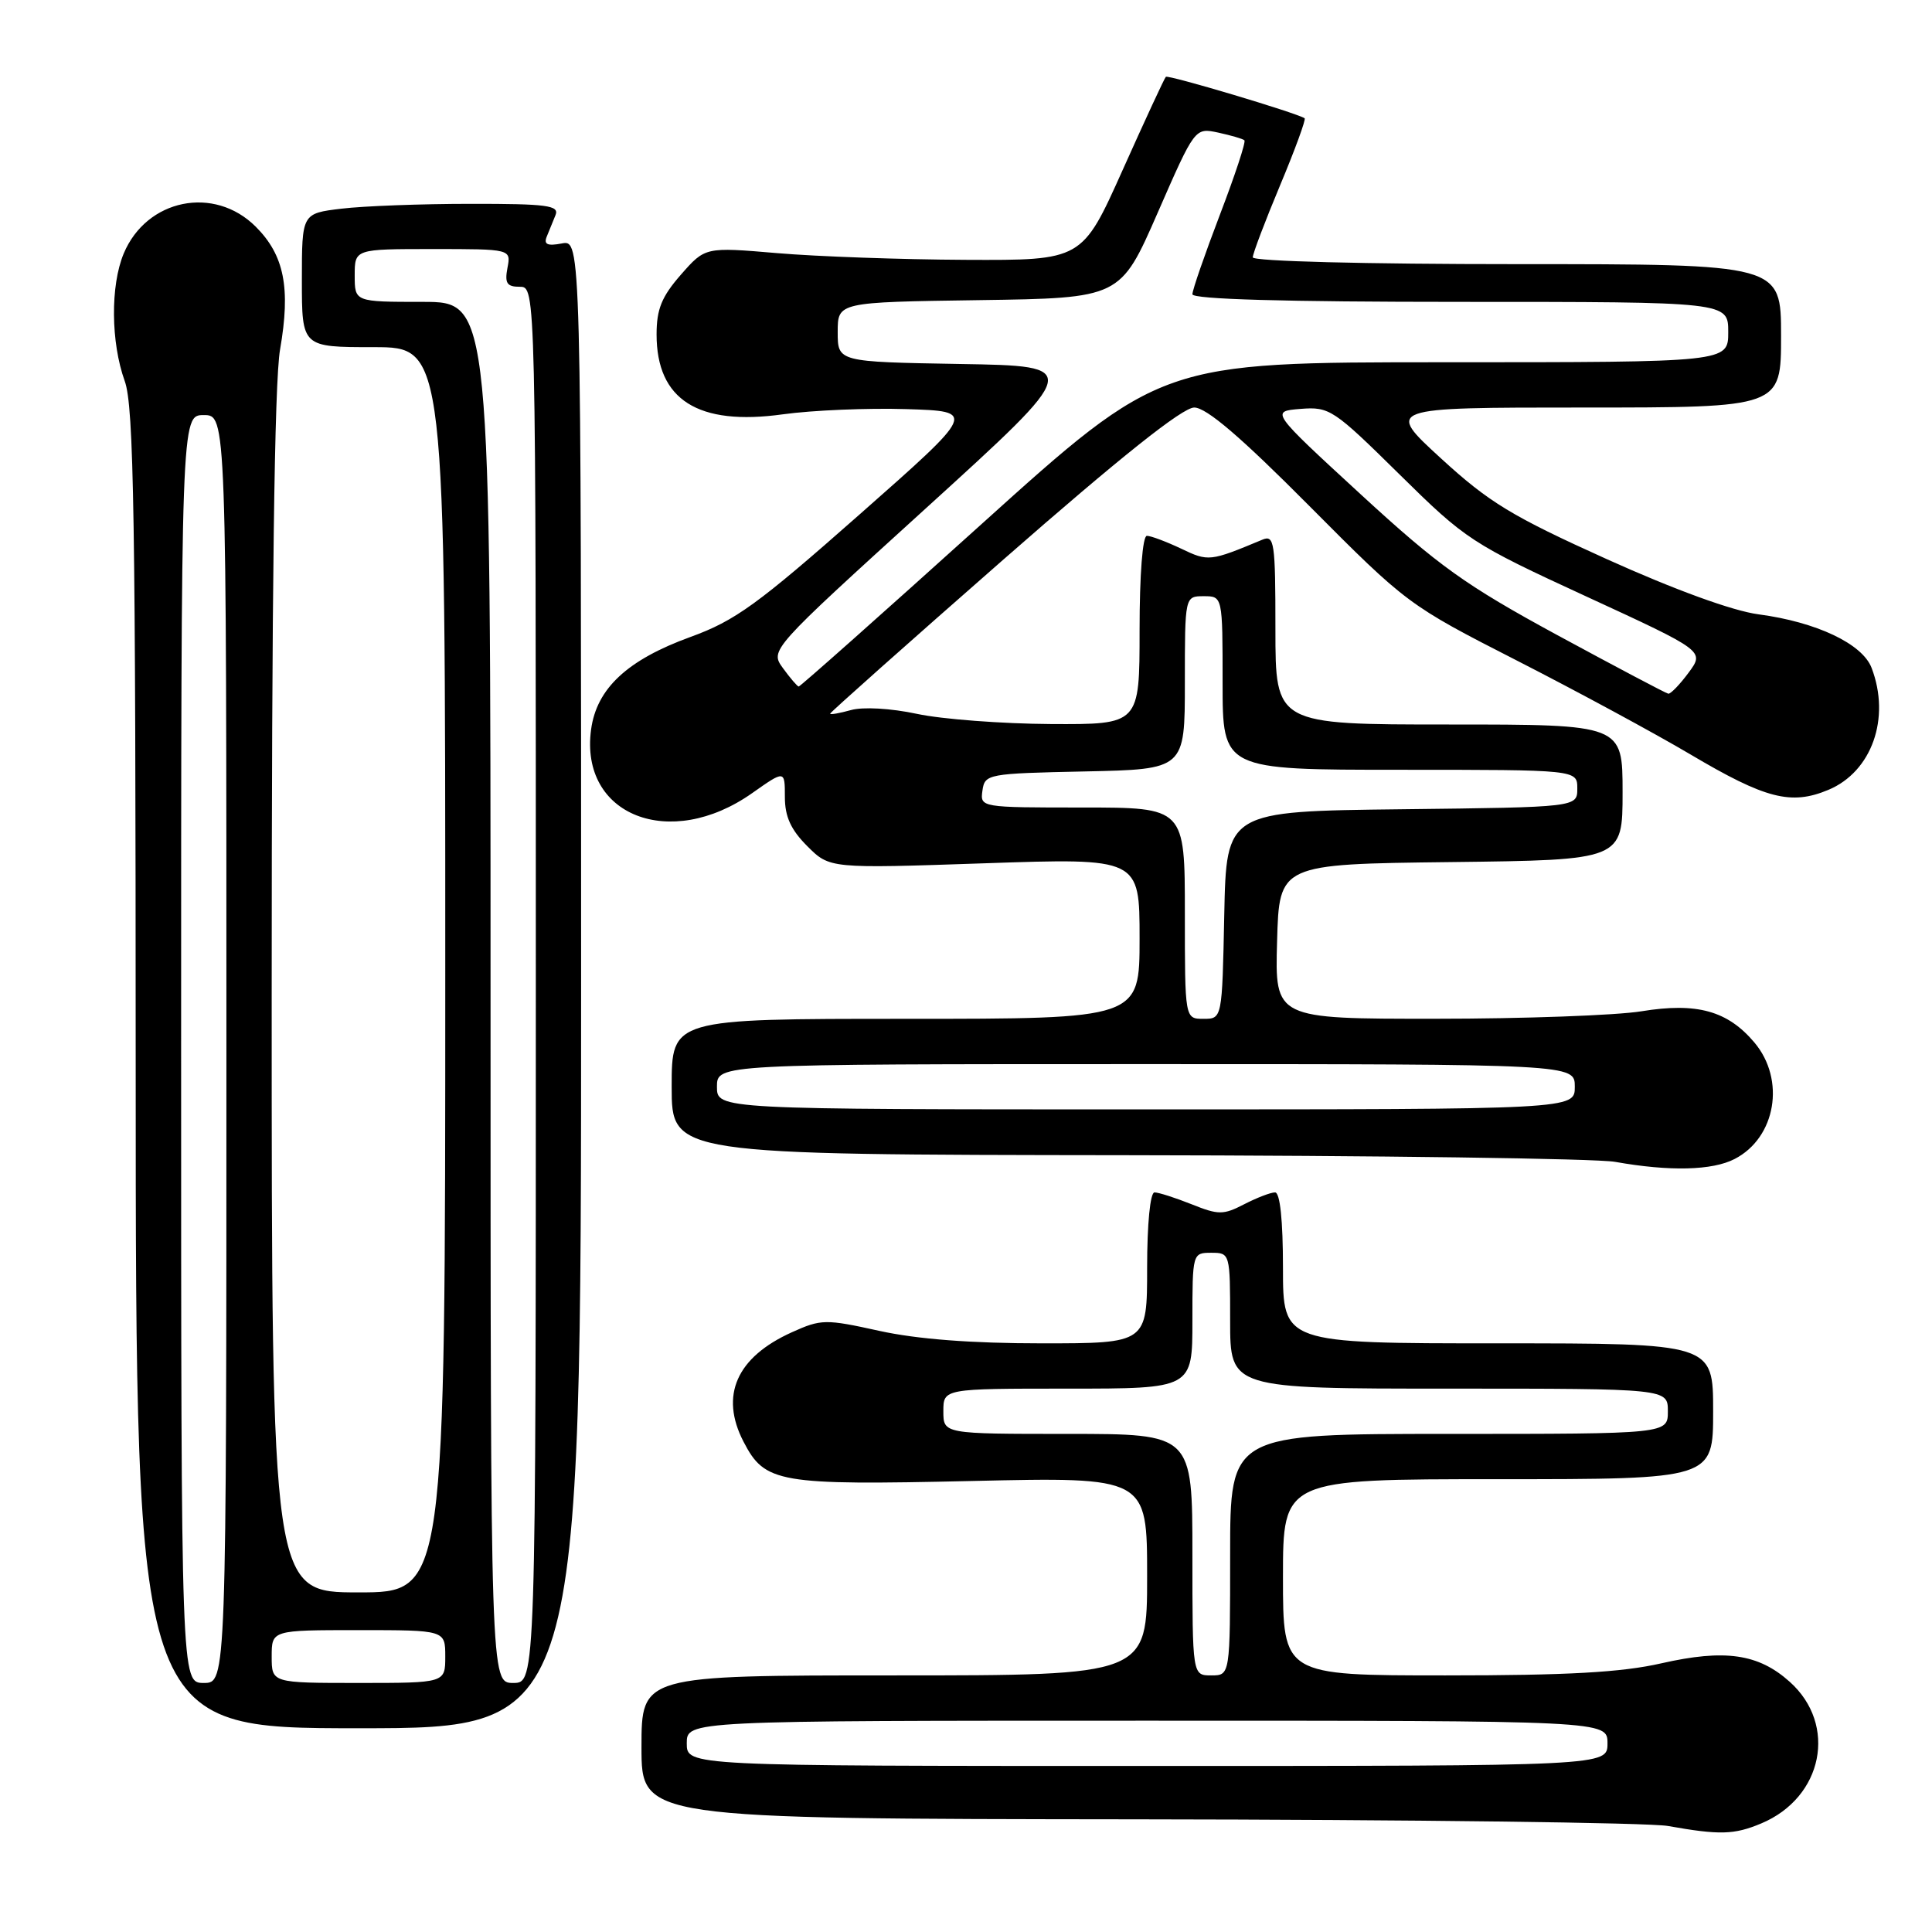 <?xml version="1.0" encoding="UTF-8" standalone="no"?>
<!DOCTYPE svg PUBLIC "-//W3C//DTD SVG 1.1//EN" "http://www.w3.org/Graphics/SVG/1.1/DTD/svg11.dtd" >
<svg xmlns="http://www.w3.org/2000/svg" xmlns:xlink="http://www.w3.org/1999/xlink" version="1.1" viewBox="0 0 256 256">
 <g >
 <path fill="currentColor"
d=" M 233.36 241.62 C 241.57 238.19 243.51 228.53 237.14 222.84 C 232.99 219.12 228.54 218.49 220.13 220.40 C 214.87 221.60 207.70 222.00 191.55 222.00 C 170.00 222.00 170.00 222.00 170.00 209.00 C 170.00 196.00 170.00 196.00 198.50 196.00 C 227.00 196.00 227.00 196.00 227.00 187.00 C 227.00 178.00 227.00 178.00 198.50 178.00 C 170.00 178.00 170.00 178.00 170.00 168.00 C 170.00 161.68 169.61 158.00 168.95 158.00 C 168.37 158.00 166.53 158.71 164.86 159.57 C 162.09 161.00 161.46 161.00 157.89 159.57 C 155.73 158.71 153.52 158.00 152.98 158.00 C 152.41 158.00 152.00 162.14 152.00 168.00 C 152.00 178.00 152.00 178.00 138.03 178.00 C 128.73 178.00 121.54 177.45 116.53 176.35 C 109.37 174.77 108.81 174.78 104.93 176.53 C 97.59 179.84 95.35 184.91 98.52 191.03 C 101.35 196.51 103.13 196.82 128.75 196.24 C 152.00 195.71 152.00 195.71 152.00 208.86 C 152.00 222.00 152.00 222.00 118.50 222.00 C 85.00 222.00 85.00 222.00 85.00 231.50 C 85.00 241.00 85.00 241.00 150.75 241.07 C 186.91 241.11 218.53 241.51 221.00 241.95 C 227.86 243.17 229.78 243.12 233.36 241.62 Z  M 77.00 130.38 C 77.00 31.77 77.00 31.77 74.44 32.26 C 72.55 32.62 72.03 32.39 72.44 31.37 C 72.75 30.62 73.27 29.32 73.61 28.50 C 74.13 27.22 72.50 27.00 62.36 27.01 C 55.84 27.01 48.14 27.30 45.25 27.65 C 40.00 28.28 40.00 28.28 40.00 37.14 C 40.00 46.00 40.00 46.00 49.50 46.00 C 59.00 46.00 59.00 46.00 59.00 128.50 C 59.00 211.00 59.00 211.00 47.50 211.00 C 36.00 211.00 36.00 211.00 36.00 131.83 C 36.00 78.45 36.36 50.59 37.11 46.31 C 38.53 38.15 37.67 33.82 33.89 30.04 C 28.38 24.53 19.42 26.36 16.39 33.60 C 14.62 37.85 14.68 45.36 16.53 50.50 C 17.74 53.87 17.97 68.33 17.98 141.75 C 18.00 229.00 18.00 229.00 47.50 229.00 C 77.00 229.00 77.00 229.00 77.00 130.38 Z  M 229.85 153.57 C 235.32 150.75 236.62 143.07 232.47 138.14 C 228.92 133.93 224.84 132.80 217.50 134.00 C 214.20 134.54 201.92 134.99 190.22 134.99 C 168.93 135.00 168.93 135.00 169.22 124.75 C 169.50 114.50 169.50 114.50 192.25 114.23 C 215.00 113.96 215.00 113.96 215.00 104.98 C 215.00 96.00 215.00 96.00 192.00 96.00 C 169.00 96.00 169.00 96.00 169.00 83.39 C 169.00 71.77 168.86 70.84 167.25 71.52 C 160.32 74.41 160.12 74.43 156.51 72.70 C 154.54 71.77 152.50 71.00 151.97 71.00 C 151.40 71.00 151.00 76.13 151.00 83.50 C 151.00 96.00 151.00 96.00 139.25 95.94 C 132.79 95.90 124.80 95.30 121.50 94.59 C 118.04 93.85 114.34 93.64 112.75 94.09 C 111.24 94.51 110.00 94.73 110.00 94.56 C 110.00 94.40 120.34 85.20 132.97 74.13 C 148.53 60.50 156.69 54.00 158.24 54.00 C 159.85 54.00 164.40 57.89 173.51 67.06 C 186.38 80.00 186.64 80.20 201.00 87.53 C 208.97 91.60 219.32 97.20 224.00 99.97 C 233.94 105.86 237.33 106.73 242.27 104.66 C 248.02 102.26 250.54 95.17 248.00 88.51 C 246.79 85.31 240.69 82.42 233.00 81.40 C 229.60 80.95 221.95 78.17 212.91 74.09 C 200.33 68.41 197.30 66.57 190.95 60.75 C 183.58 54.00 183.58 54.00 209.79 54.00 C 236.00 54.00 236.00 54.00 236.00 44.50 C 236.00 35.00 236.00 35.00 201.00 35.00 C 180.92 35.00 166.00 34.62 166.00 34.10 C 166.00 33.60 167.63 29.31 169.62 24.55 C 171.61 19.80 173.07 15.80 172.87 15.67 C 171.74 14.94 154.78 9.88 154.48 10.18 C 154.28 10.38 151.71 15.94 148.76 22.52 C 143.39 34.50 143.39 34.50 127.95 34.43 C 119.45 34.39 108.21 33.99 102.97 33.54 C 93.44 32.73 93.44 32.73 90.22 36.40 C 87.68 39.30 87.00 40.96 87.00 44.31 C 87.00 52.99 92.49 56.46 103.73 54.90 C 107.63 54.36 114.99 54.05 120.10 54.21 C 129.39 54.50 129.39 54.50 113.85 68.21 C 100.39 80.09 97.41 82.25 91.49 84.40 C 83.12 87.44 79.05 91.23 78.32 96.68 C 76.79 108.06 88.77 112.78 99.67 105.09 C 104.00 102.04 104.00 102.04 104.00 105.60 C 104.00 108.21 104.79 109.94 106.97 112.12 C 109.94 115.09 109.94 115.09 130.47 114.39 C 151.00 113.69 151.00 113.69 151.00 124.35 C 151.00 135.00 151.00 135.00 120.00 135.00 C 89.00 135.00 89.00 135.00 89.00 144.00 C 89.00 153.00 89.00 153.00 149.25 153.07 C 182.39 153.11 211.53 153.51 214.00 153.95 C 221.24 155.24 226.90 155.10 229.85 153.57 Z  M 91.00 231.00 C 91.00 228.00 91.00 228.00 152.00 228.00 C 213.00 228.00 213.00 228.00 213.00 231.00 C 213.00 234.00 213.00 234.00 152.00 234.00 C 91.00 234.00 91.00 234.00 91.00 231.00 Z  M 158.00 206.00 C 158.00 190.00 158.00 190.00 141.50 190.00 C 125.00 190.00 125.00 190.00 125.00 187.00 C 125.00 184.00 125.00 184.00 141.50 184.00 C 158.00 184.00 158.00 184.00 158.00 175.00 C 158.00 166.07 158.02 166.00 160.50 166.00 C 162.98 166.00 163.00 166.07 163.00 175.00 C 163.00 184.00 163.00 184.00 192.00 184.00 C 221.00 184.00 221.00 184.00 221.00 187.00 C 221.00 190.00 221.00 190.00 192.00 190.00 C 163.00 190.00 163.00 190.00 163.00 206.00 C 163.00 222.00 163.00 222.00 160.50 222.00 C 158.00 222.00 158.00 222.00 158.00 206.00 Z  M 24.00 139.00 C 24.00 55.00 24.00 55.00 27.00 55.00 C 30.00 55.00 30.00 55.00 30.00 139.00 C 30.00 223.00 30.00 223.00 27.00 223.00 C 24.00 223.00 24.00 223.00 24.00 139.00 Z  M 36.00 219.50 C 36.00 216.00 36.00 216.00 47.50 216.00 C 59.00 216.00 59.00 216.00 59.00 219.50 C 59.00 223.00 59.00 223.00 47.50 223.00 C 36.00 223.00 36.00 223.00 36.00 219.50 Z  M 65.00 131.50 C 65.00 40.00 65.00 40.00 56.00 40.00 C 47.00 40.00 47.00 40.00 47.00 36.50 C 47.00 33.00 47.00 33.00 57.36 33.00 C 67.72 33.00 67.72 33.00 67.24 35.50 C 66.86 37.53 67.16 38.00 68.88 38.00 C 71.00 38.00 71.00 38.00 71.00 130.50 C 71.00 223.00 71.00 223.00 68.00 223.00 C 65.00 223.00 65.00 223.00 65.00 131.50 Z  M 95.00 144.00 C 95.00 141.00 95.00 141.00 151.83 141.00 C 208.67 141.00 208.67 141.00 208.67 144.00 C 208.67 147.00 208.67 147.00 151.83 147.00 C 95.00 147.00 95.00 147.00 95.00 144.00 Z  M 157.00 121.00 C 157.00 107.00 157.00 107.00 143.43 107.00 C 129.93 107.00 129.86 106.99 130.18 104.75 C 130.49 102.56 130.87 102.49 143.75 102.22 C 157.00 101.94 157.00 101.94 157.00 90.47 C 157.00 79.00 157.00 79.00 159.50 79.00 C 162.00 79.00 162.00 79.00 162.00 90.50 C 162.00 102.00 162.00 102.00 185.50 102.00 C 209.00 102.00 209.00 102.00 209.00 104.48 C 209.00 106.96 209.00 106.96 185.75 107.23 C 162.50 107.50 162.50 107.50 162.22 121.25 C 161.94 135.00 161.94 135.00 159.47 135.00 C 157.00 135.00 157.00 135.00 157.00 121.00 Z  M 206.38 84.17 C 194.17 77.54 190.64 75.01 180.30 65.50 C 168.34 54.50 168.34 54.50 172.34 54.18 C 176.17 53.88 176.70 54.24 185.42 62.84 C 194.22 71.52 194.99 72.03 210.18 79.03 C 225.87 86.26 225.87 86.26 223.75 89.13 C 222.58 90.71 221.37 91.96 221.06 91.92 C 220.75 91.87 214.15 88.38 206.38 84.17 Z  M 103.75 88.54 C 102.01 86.14 102.01 86.14 122.72 67.32 C 143.42 48.50 143.42 48.50 127.21 48.23 C 111.00 47.95 111.00 47.95 111.00 44.00 C 111.00 40.04 111.00 40.04 129.72 39.77 C 148.45 39.50 148.45 39.50 153.39 28.21 C 158.33 16.91 158.33 16.91 161.42 17.57 C 163.11 17.94 164.68 18.39 164.89 18.59 C 165.11 18.79 163.64 23.23 161.64 28.46 C 159.64 33.70 158.00 38.43 158.00 38.99 C 158.00 39.65 170.25 40.00 193.50 40.00 C 229.00 40.00 229.00 40.00 229.00 44.00 C 229.00 48.00 229.00 48.00 191.42 48.00 C 153.84 48.00 153.84 48.00 130.00 69.50 C 116.89 81.33 106.01 90.99 105.83 90.97 C 105.65 90.95 104.71 89.86 103.75 88.54 Z "/>
</g>
</svg>